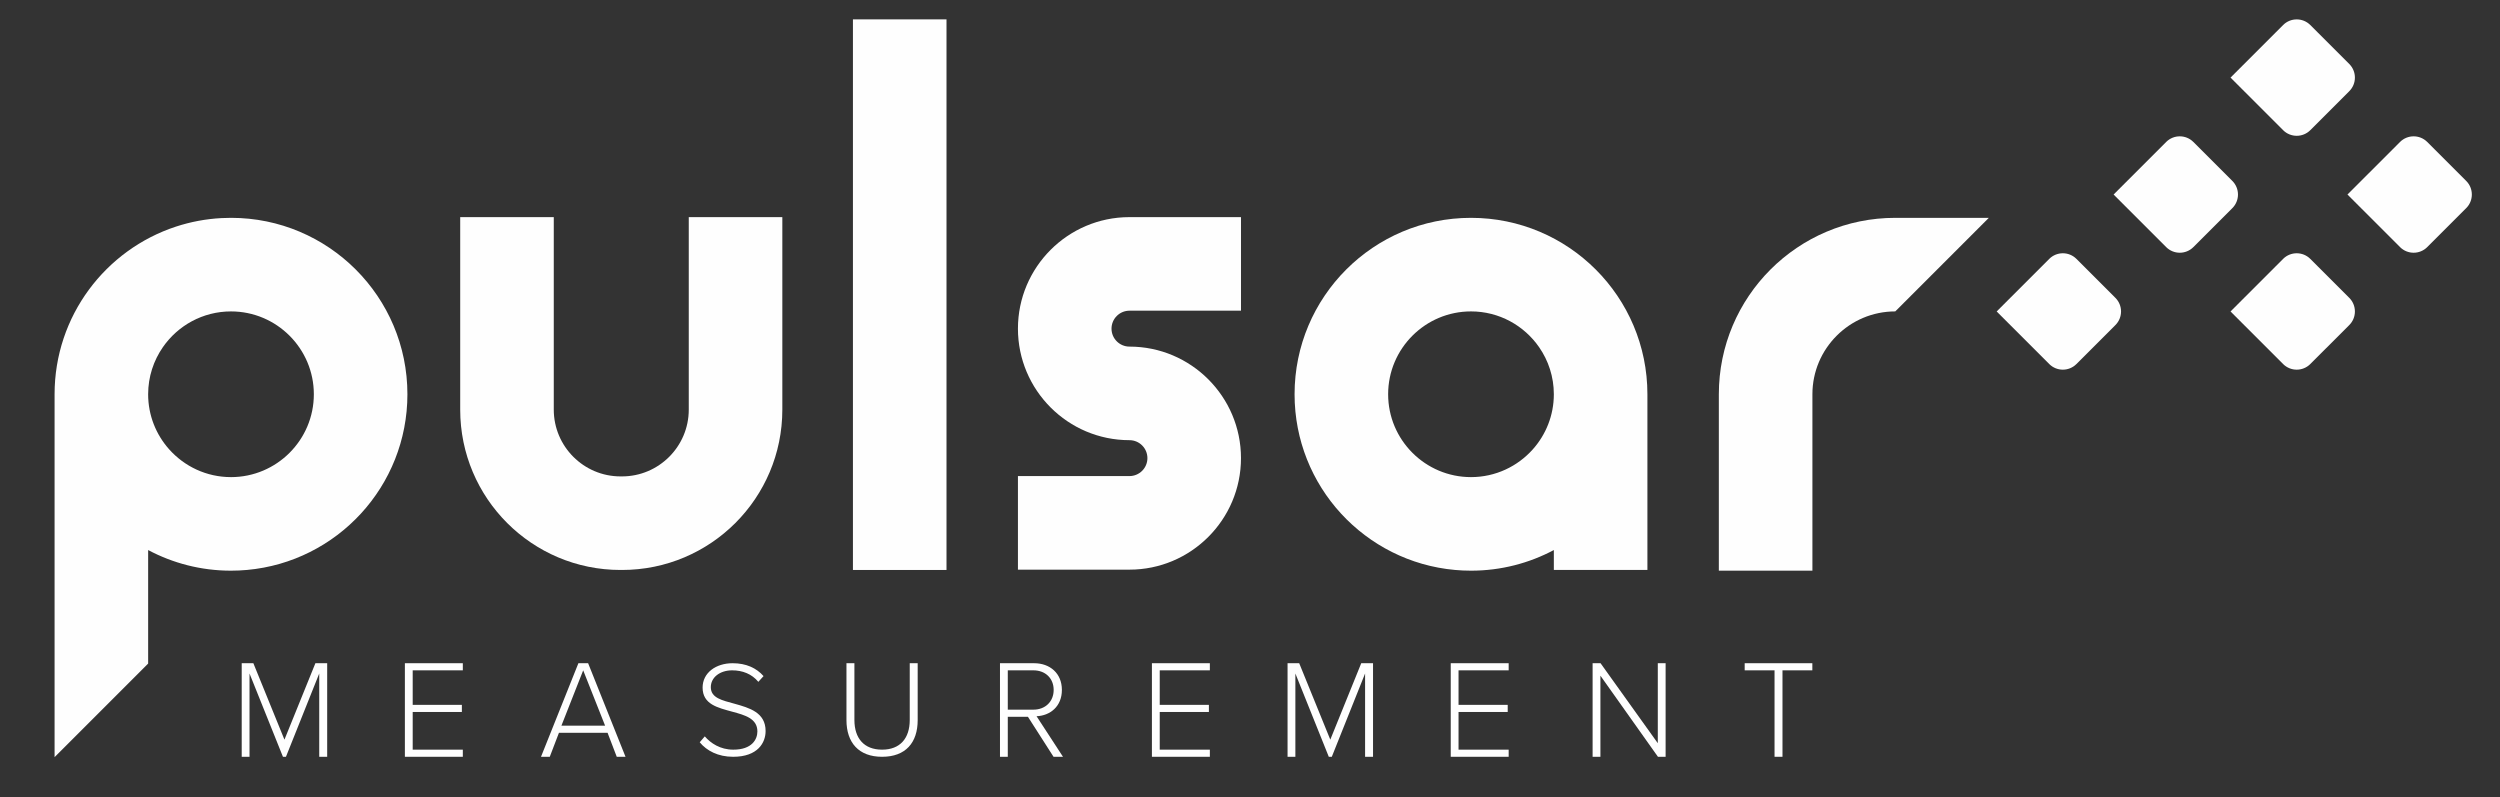<?xml version="1.0" encoding="UTF-8"?>
<!DOCTYPE svg PUBLIC "-//W3C//DTD SVG 1.1//EN" "http://www.w3.org/Graphics/SVG/1.1/DTD/svg11.dtd">
<!-- Creator: CorelDRAW 2018 (64-Bit) -->
<svg xmlns="http://www.w3.org/2000/svg" xml:space="preserve" width="345mm" height="110mm" version="1.1" style="shape-rendering:geometricPrecision; text-rendering:geometricPrecision; image-rendering:optimizeQuality; fill-rule:evenodd; clip-rule:evenodd"
viewBox="0 0 34500 11000"
 xmlns:xlink="http://www.w3.org/1999/xlink"
 xmlns:dc="http://purl.org/dc/elements/1.1/"
 xmlns:cc="http://creativecommons.org/ns#"
 xmlns:rdf="http://www.w3.org/1999/02/22-rdf-syntax-ns#"
 xmlns:svg="http://www.w3.org/2000/svg">
 <rect x="0" y="0" width="34500" height="11000" fill="#333333" stroke="none"/>
 <defs>
  <style type="text/css">
   <![CDATA[
    .fil0 {fill:#FEFEFE;fill-rule:nonzero}
   ]]>
  </style>
 </defs>
 <g id="Layer_x0020_1">
  <g id="g10">
   <g id="g12">
    <polygon id="path14" class="fil0" points="11770.54,7865.54 13061.77,7865.54 13061.77,267.32 11770.54,267.32 "/>
    <path id="path16" class="fil0" d="M15586.63 4783.15c-136.64,0 -247.71,-111.23 -247.71,-247.81 0,-136.58 111.09,-247.76 247.71,-247.76l1539.02 0.02 0 -1291.22 -1542.08 -0.02c-847.27,1.58 -1535.98,691.36 -1535.98,1538.98 0,848.64 690.39,1539.03 1539.02,1539.03 136.58,0 247.77,111.18 247.77,247.76 0,136.63 -111.19,247.8 -247.77,247.8l-1539.02 0.02 0 1291.2 1539.04 0c848.59,0 1539.02,-690.39 1539.02,-1539.02 0,-848.61 -690.43,-1538.98 -1539.02,-1538.98z"/>
    <path id="path18" class="fil0" d="M9504.94 5652.97c0,508 -413.3,921.35 -921.34,921.35l-20.15 0c-508.04,0 -921.34,-413.35 -921.34,-921.35l0 -2656.61 -1291.27 0 0 2656.61c0,1221.95 990.62,2212.55 2212.61,2212.55l20.15 0.02c1221.99,0 2212.56,-990.6 2212.56,-2212.56l0 -2656.62 -1291.22 0 0 2656.61z"/>
    <g>
     <path id="path20" class="fil0" d="M21152.84 6200.83c-209.58,234.98 -514.36,383.33 -853.23,383.33 -630.47,0 -1143.34,-512.94 -1143.34,-1143.38 0,-630.42 512.87,-1143.34 1143.34,-1143.34 389.18,0 733.24,195.52 939.86,493.33 128.18,184.73 203.52,408.67 203.52,650.02 0,291.57 -109.85,557.88 -290.15,760.07l0 -0.03zm-853.23 -3194.64c-1344.56,0 -2434.56,1089.99 -2434.56,2434.56 0,1269.83 972.19,2312.42 2212.92,2424.41 73,6.62 146.91,10.19 221.64,10.19 413.3,0 802.48,-103.13 1143.38,-284.82l0 274.99 1291.24 0.02 0 -2424.78c0,-1344.58 -1090,-2434.55 -2434.61,-2434.55l-0.01 -0.02zm0 0l0 0 0 0z"/>
    </g>
    <g>
     <path id="path22" class="fil0" d="M3187.76 6584.15c-339.11,0 -644.03,-148.55 -853.59,-383.78 -180.09,-202.09 -289.78,-468.22 -289.78,-759.61 0,-241.24 75.28,-465.13 203.36,-649.81 206.58,-297.94 550.79,-493.53 940.01,-493.53 630.44,0 1143.34,512.93 1143.34,1143.34 0,630.46 -512.9,1143.39 -1143.34,1143.39zm0 -3577.96c-44.02,0 -87.74,1.23 -131.14,3.51 -218.1,11.61 -428.56,51.99 -627.7,117.24 -972.98,318.93 -1675.75,1234.21 -1675.75,2313.82l0 5007.73 1291.22 -1291.28 0 -1566.66c340.93,181.68 730.08,284.81 1143.37,284.81 74.7,0 148.6,-3.56 221.61,-10.18 1240.68,-111.94 2212.96,-1154.54 2212.96,-2424.42 0,-1344.58 -1090.02,-2434.55 -2434.57,-2434.55l0 -0.02zm0 0l0 0 0 0z"/>
    </g>
    <path id="path24" class="fil0" d="M27445.88 3006.19l-1291.22 0c-1344.62,0 -2434.66,1089.99 -2434.66,2434.56l0 2434.6 1291.28 0 0 -2434.6c0,-630.42 512.93,-1143.34 1143.38,-1143.34l0 0 1291.22 -1291.22z"/>
    <g>
     <path id="path26" class="fil0" d="M28654.79 3572.72c-103.59,-103.59 -271.59,-103.59 -375.18,0l-104.72 104.72 -620.74 620.75 0.06 0.06 725.4 725.4c103.59,103.59 271.59,103.59 375.18,0l537.86 -537.82c103.59,-103.65 103.59,-271.62 0,-375.22l-537.86 -537.86 0 -0.03zm0 0l0 0 0 0z"/>
    </g>
    <g>
     <path id="path28" class="fil0" d="M30268.44 1959.11c-103.59,-103.65 -271.58,-103.65 -375.18,0l-104.71 104.66 -620.75 620.75 0.06 0.06 725.4 725.4c103.6,103.65 271.59,103.65 375.18,0l537.92 -537.81c103.59,-103.65 103.59,-271.63 0,-375.22l-537.92 -537.82 0 -0.02zm0 0l0 0 0 0z"/>
    </g>
    <path id="path30" class="fil0" d="M31882.14 345.42c-103.65,-103.65 -271.63,-103.65 -375.22,0l-104.66 104.71 -620.79 620.75 0.04 -0.01 725.41 725.45c103.59,103.59 271.58,103.59 375.22,0l537.86 -537.87c103.59,-103.59 103.59,-271.58 0,-375.17l-537.86 -537.86z"/>
    <path id="path32" class="fil0" d="M33495.79 1959.07c-103.65,-103.59 -271.58,-103.59 -375.22,0l-104.66 104.72 -620.79 620.74 0.05 -0.01 725.4 725.45c103.65,103.59 271.59,103.59 375.22,0l537.86 -537.86c103.6,-103.59 103.6,-271.59 0,-375.18l-537.86 -537.86z"/>
    <g>
     <path id="path34" class="fil0" d="M31882.1 3572.72c-103.6,-103.59 -271.59,-103.59 -375.18,0l-104.66 104.72 -620.79 620.75 0.06 0.06c0,0 725.4,725.4 725.4,725.4 103.6,103.65 271.59,103.65 375.18,0l537.92 -537.82c103.59,-103.65 103.59,-271.62 0,-375.22l-537.92 -537.86 -0.01 -0.03zm0 0l0 0 0 0z"/>
    </g>
    <polygon id="path36" class="fil0" points="4405.44,9294.14 3946.13,10443.6 3904.55,10443.6 3443.38,9294.14 3443.38,10443.6 3335.63,10443.6 3335.63,9152.37 3496.3,9152.37 3925.36,10207.15 4352.52,9152.37 4515.08,9152.37 4515.08,10443.6 4405.44,10443.6 "/>
    <polygon id="path38" class="fil0" points="5587.39,9152.37 6386.92,9152.37 6386.92,9250.62 5695.15,9250.62 5695.15,9727.04 6373.69,9727.04 6373.69,9825.29 5695.15,9825.29 5695.15,10345.29 6386.92,10345.29 6386.92,10443.6 5587.39,10443.6 "/>
    <path id="path40" class="fil0" d="M7747.48 10014.29l602.98 0 -302.44 -763.67 -300.54 763.67zm636.98 98.31l-670.98 0 -126.61 331 -120.99 0 516.03 -1291.23 134.18 0 515.97 1291.23 -120.95 0 -126.65 -331z"/>
    <g>
     <path id="path42" class="fil0" d="M9726.18 10161.98c81.24,94.48 213.55,183.31 393.14,183.31 258.96,0 332.61,-143.59 332.61,-251.31 0,-177.72 -170.07,-225.15 -345.85,-272.41 -198.49,-54.82 -410.15,-100.28 -410.15,-332.71 0,-206.06 185.2,-336.44 413.91,-336.44 187.13,0 328.9,66.08 427.16,177.67l-71.84 79.32c-90.7,-109.61 -219.24,-158.79 -360.96,-158.79 -168.24,0 -294.89,96.42 -294.89,232.54 0,149.32 156.9,181.53 328.9,228.77 202.25,56.71 427.16,119.28 427.16,376.35 0,160.64 -107.72,355.36 -447.92,355.36 -207.95,0 -364.79,-83.22 -461.26,-200.4l70 -81.26 -0.01 0zm0 0l0 0 0 0z"/>
    </g>
    <path id="path44" class="fil0" d="M11681.16 9152.42l109.65 0 0 782.74c0,255.12 134.18,410.13 381.85,410.13 247.56,0 381.78,-155.01 381.78,-410.13l0 -782.74 109.6 0 0 784.6c0,311.9 -166.31,506.61 -491.4,506.61 -323.24,0 -491.5,-196.58 -491.5,-506.61l0.02 -784.6z"/>
    <path id="path46" class="fil0" d="M14260.89 9250.62l-353.43 0 0 542.56 353.43 0c166.31,0 279.73,-113.41 279.73,-272.2 0,-158.76 -113.42,-270.36 -279.73,-270.36zm-75.59 640.79l-277.84 0 0 552.23 -107.77 0 0 -1291.22 470.67 0c217.37,0 383.68,137.97 383.68,368.56 0,228.67 -162.54,355.32 -349.67,362.93l364.79 559.73 -130.43 0 -353.43 -552.23z"/>
    <polygon id="path48" class="fil0" points="15896.48,9152.37 16696.01,9152.37 16696.01,9250.62 16004.2,9250.62 16004.2,9727.04 16682.77,9727.04 16682.77,9825.29 16004.2,9825.29 16004.2,10345.29 16696.01,10345.29 16696.01,10443.6 15896.48,10443.6 "/>
    <polygon id="path50" class="fil0" points="18838.16,9294.14 18378.89,10443.6 18337.26,10443.6 17876.11,9294.14 17876.11,10443.6 17768.33,10443.6 17768.33,9152.37 17928.99,9152.37 18358.02,10207.09 18785.22,9152.37 18947.76,9152.37 18947.76,10443.6 18838.16,10443.6 "/>
    <polygon id="path52" class="fil0" points="20020.15,9152.37 20819.61,9152.37 20819.61,9250.62 20127.85,9250.62 20127.85,9727.04 20806.37,9727.04 20806.37,9825.29 20127.85,9825.29 20127.85,10345.29 20819.61,10345.29 20819.61,10443.6 20020.15,10443.6 "/>
    <polygon id="path54" class="fil0" points="22085.73,9324.39 22085.73,10443.6 21978.01,10443.6 21978.01,9152.37 22087.62,9152.37 22877.67,10256.41 22877.67,9152.37 22985.44,9152.37 22985.44,10443.6 22879.55,10443.6 "/>
    <polygon id="path56" class="fil0" points="24488.67,9250.62 24076.65,9250.62 24076.65,9152.37 25010.36,9152.37 25010.36,9250.62 24598.28,9250.62 24598.28,10443.6 24488.67,10443.6 "/>
   </g>
  </g>
 </g>
</svg>

